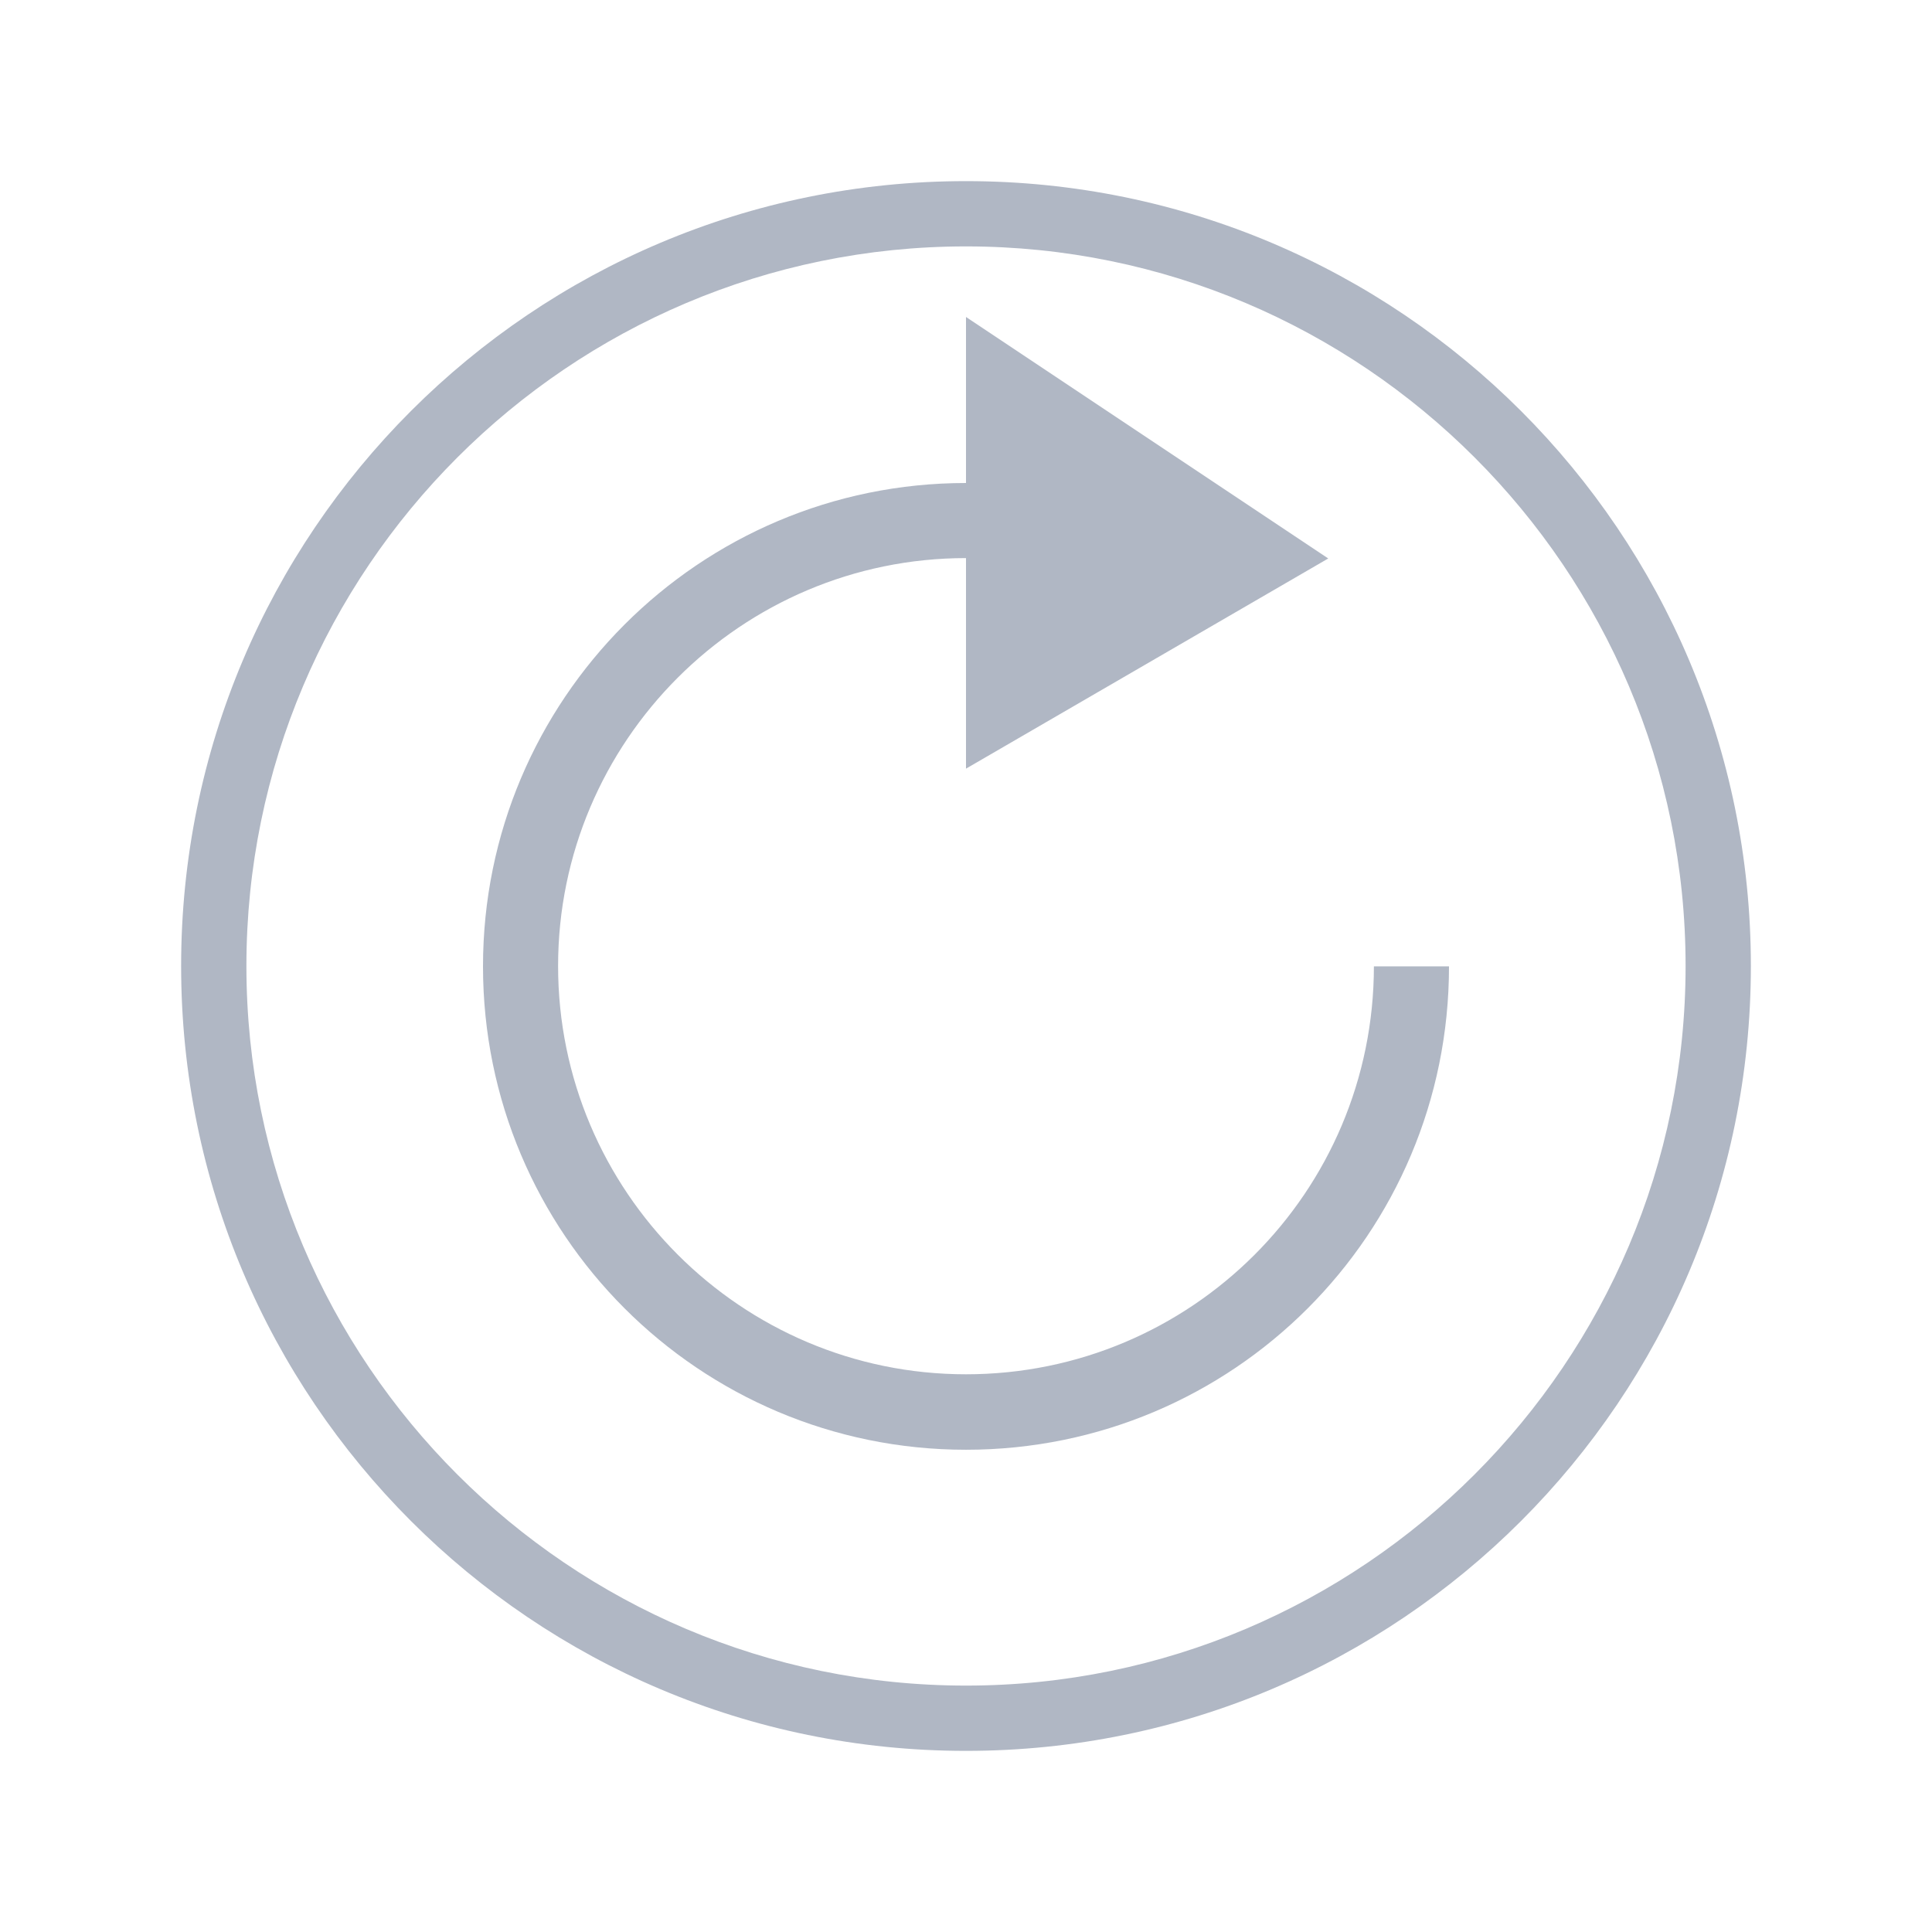 <svg viewBox="0 0 512 512" xml:space="preserve" xmlns="http://www.w3.org/2000/svg" enable-background="new 0 0 512 512"><path d="M364.1 256c0 60-48.5 108.2-108.1 108.2S147.9 315.7 147.9 256c0-59.6 48.5-108.1 108.1-108.1v55.8l96-55.7-96-64v44c-70.7 0-128 57.4-128 128.1 0 70.8 57.3 128.1 128 128.1s128-57.1 128-128.1h-19.9z" fill="#b0b7c4" class="fill-000000"></path><path d="M256 48C141.1 48 48 141.1 48 256s93.1 208 208 208 208-93.1 208-208S370.9 48 256 48zm0 398.7c-105.1 0-190.7-85.5-190.7-190.7 0-105.1 85.5-190.7 190.7-190.7 105.1 0 190.7 85.5 190.7 190.7 0 105.1-85.6 190.7-190.7 190.7z" fill="#b0b7c4" class="fill-000000"></path></svg>